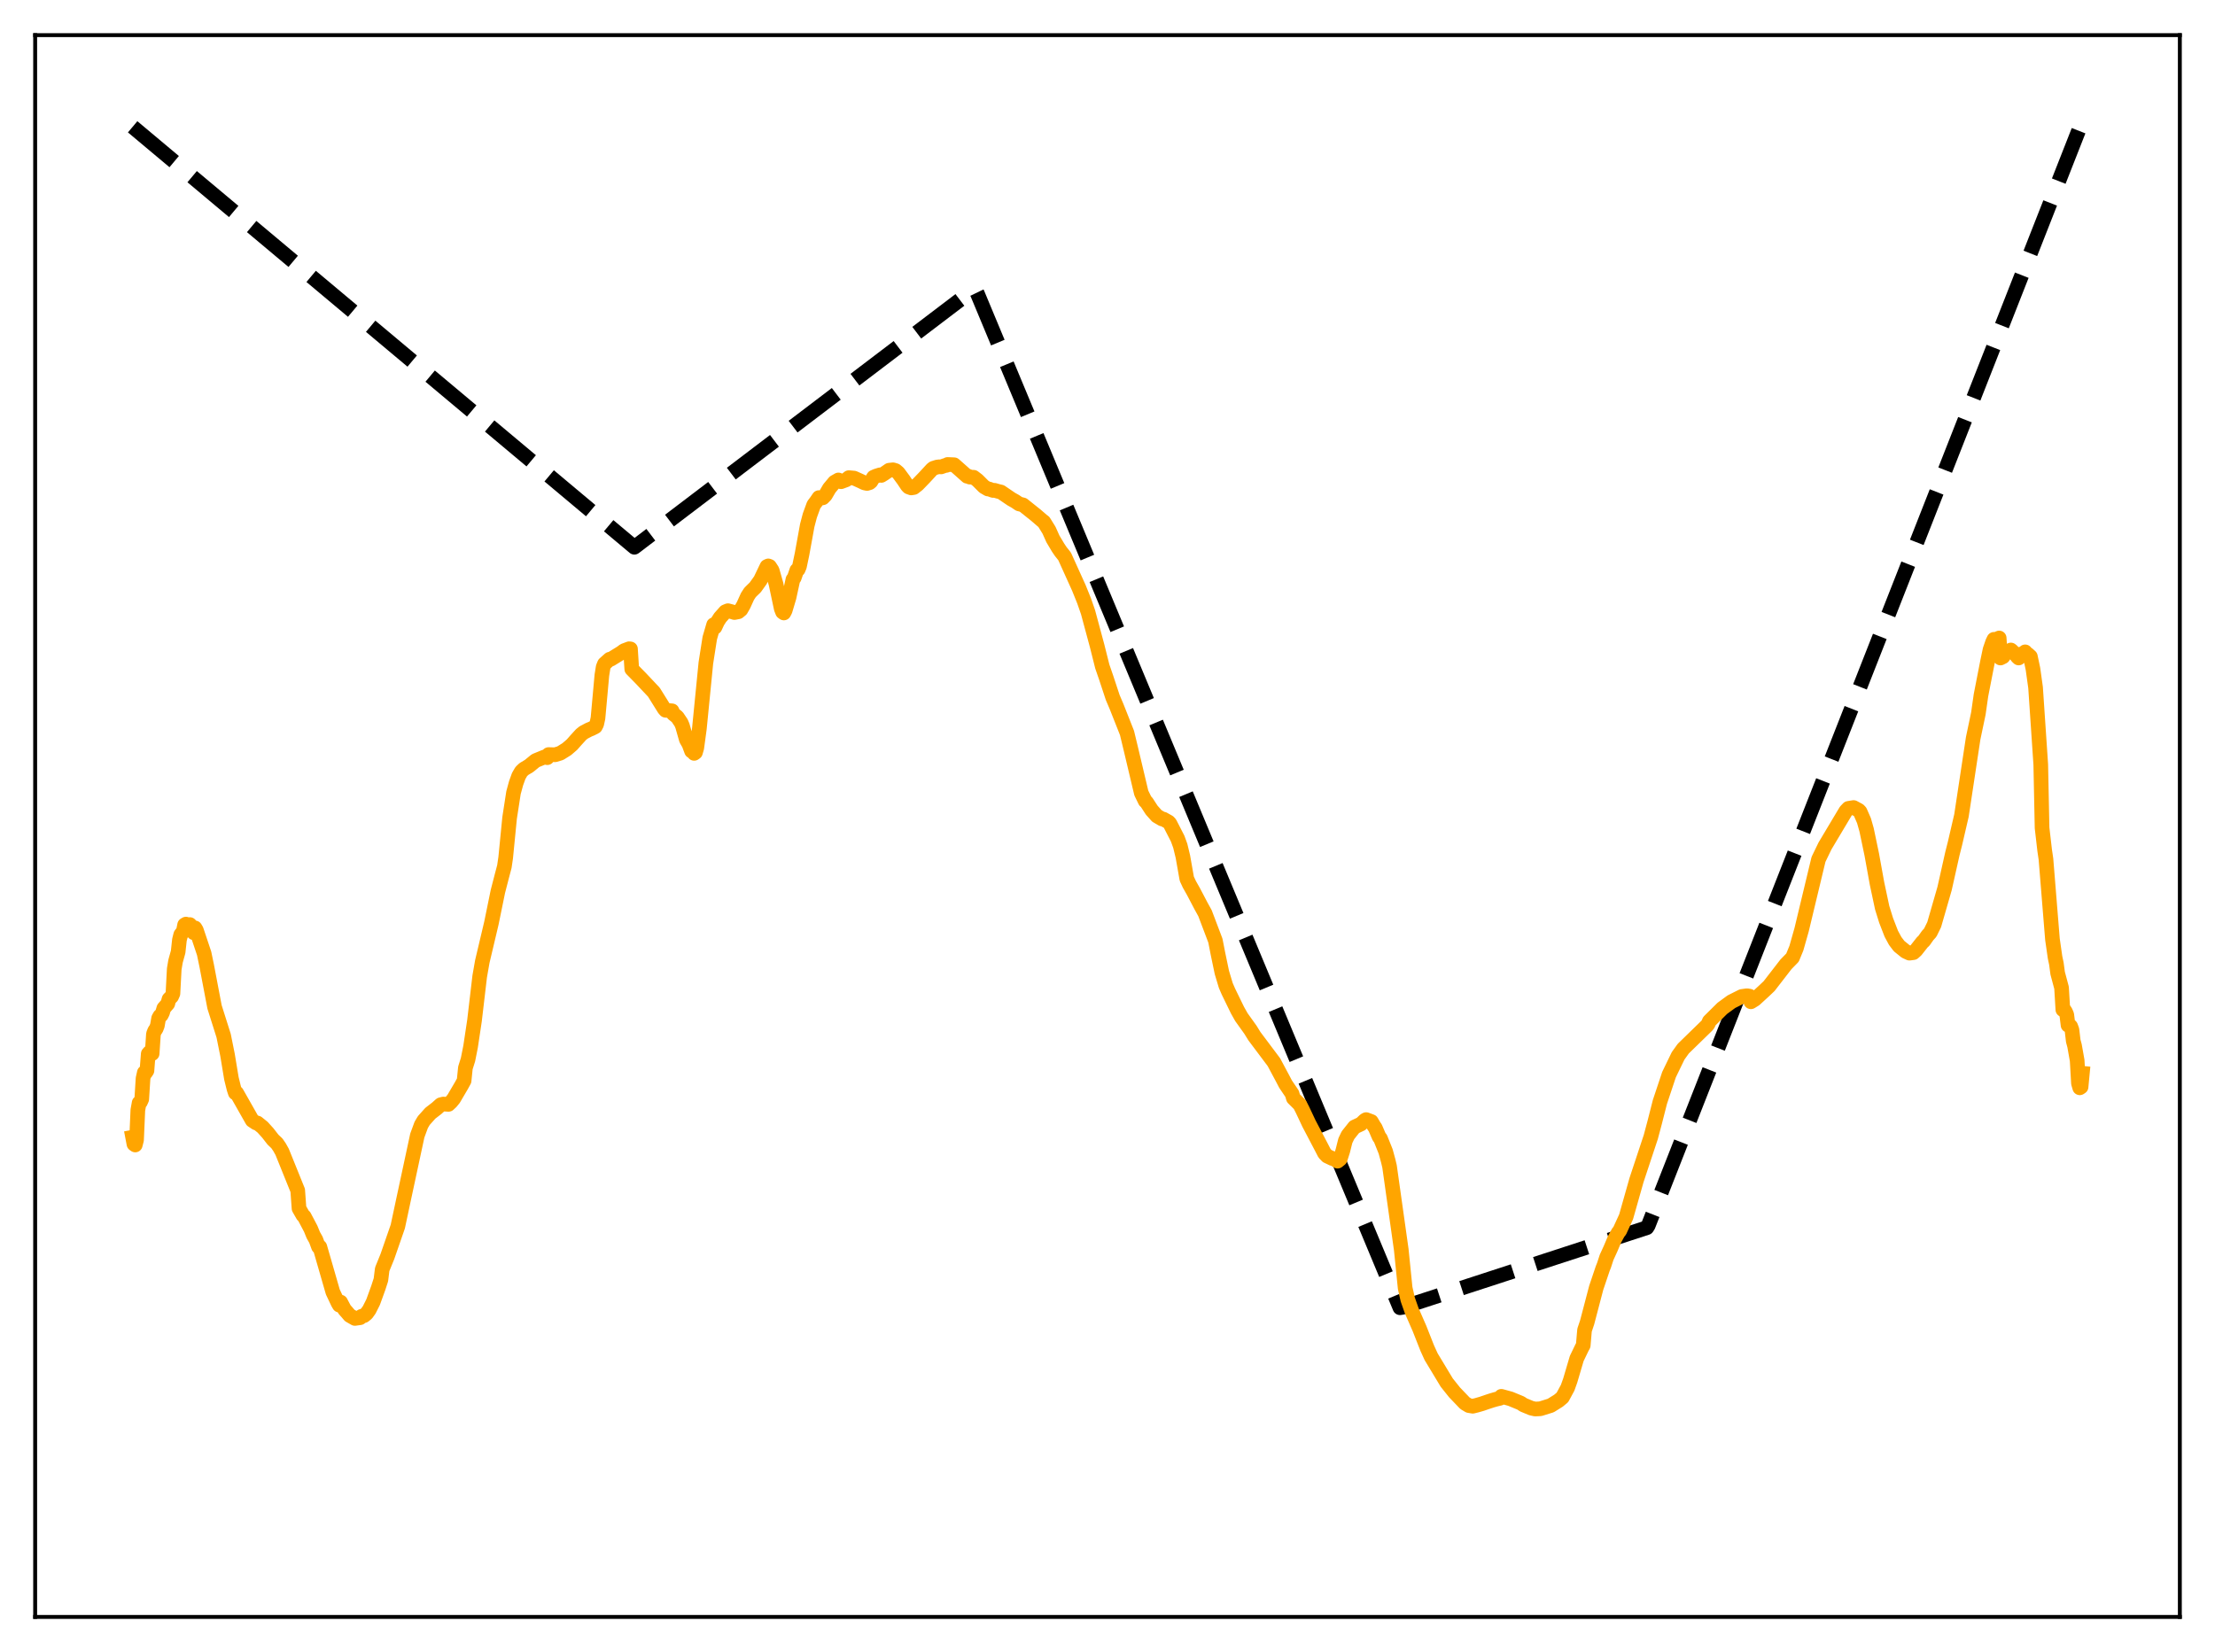 <?xml version="1.0" encoding="utf-8" standalone="no"?>
<!DOCTYPE svg PUBLIC "-//W3C//DTD SVG 1.1//EN"
  "http://www.w3.org/Graphics/SVG/1.1/DTD/svg11.dtd">
<svg xmlns:xlink="http://www.w3.org/1999/xlink" width="453.6pt" height="338.4pt" viewBox="0 0 453.6 338.4" xmlns="http://www.w3.org/2000/svg" version="1.1">
 <defs>
  <style type="text/css">*{stroke-linejoin: round; stroke-linecap: butt}</style>
 </defs>
 <g id="figure_1">
  <g id="patch_1">
   <path d="M 0 338.4 
L 453.6 338.4 
L 453.6 0 
L 0 0 
z
" style="fill: #ffffff"/>
  </g>
  <g id="axes_1">
   <g id="patch_2">
    <path d="M 7.2 331.2 
L 446.4 331.2 
L 446.4 7.2 
L 7.2 7.2 
z
" style="fill: #ffffff"/>
   </g>
   <g id="matplotlib.axis_1"/>
   <g id="matplotlib.axis_2"/>
   <g id="line2d_1">
    <path d="M 27.164 25.972 
L 129.91 112.097 
L 199.649 59.095 
L 200.182 60.196 
L 286.691 267.869 
L 287.223 267.783 
L 337.265 251.47 
L 337.532 251.041 
L 426.436 24.804 
L 426.436 24.804 
" clip-path="url(#pc02fd4deba)" style="fill: none; stroke-dasharray: 11.1,4.8; stroke-dashoffset: 0; stroke: #000000; stroke-width: 3"/>
   </g>
   <g id="line2d_2">
    <path d="M 27.164 232.941 
L 27.43 234.341 
L 27.696 234.531 
L 27.962 233.498 
L 28.228 227.382 
L 28.495 225.899 
L 28.761 225.736 
L 29.027 225.146 
L 29.293 220.902 
L 29.559 219.698 
L 29.825 219.715 
L 30.092 219.307 
L 30.358 215.86 
L 30.624 215.556 
L 30.89 215.914 
L 31.156 215.814 
L 31.423 211.796 
L 31.689 211.118 
L 31.955 210.769 
L 32.221 210.096 
L 32.487 208.572 
L 32.753 208.106 
L 33.02 207.948 
L 33.286 207.421 
L 33.552 206.524 
L 34.351 205.606 
L 34.617 204.651 
L 35.149 204.118 
L 35.415 203.511 
L 35.681 198.481 
L 35.948 196.896 
L 36.48 194.976 
L 36.746 192.517 
L 37.012 191.453 
L 37.545 190.753 
L 37.811 189.446 
L 38.077 189.287 
L 38.609 189.987 
L 38.876 189.382 
L 39.142 189.684 
L 39.674 191.056 
L 39.94 190.071 
L 40.207 190.519 
L 41.804 195.295 
L 42.336 197.848 
L 43.933 206.252 
L 45.796 212.139 
L 46.595 216.102 
L 47.393 220.915 
L 47.926 223.067 
L 48.192 223.869 
L 48.458 223.856 
L 51.652 229.49 
L 52.451 230.018 
L 52.717 230.034 
L 53.782 230.897 
L 54.847 232.076 
L 55.911 233.445 
L 56.71 234.201 
L 57.242 234.979 
L 57.775 235.929 
L 60.969 243.837 
L 61.235 247.529 
L 62.033 248.927 
L 62.3 249.168 
L 63.631 251.69 
L 64.163 253.001 
L 64.695 253.939 
L 65.228 255.389 
L 65.494 255.401 
L 68.156 264.633 
L 69.22 266.884 
L 69.487 267.336 
L 69.753 266.713 
L 70.551 268.223 
L 71.084 268.823 
L 71.616 269.45 
L 72.681 270.061 
L 73.745 269.909 
L 74.012 269.636 
L 74.544 269.486 
L 75.076 269.052 
L 75.609 268.308 
L 76.407 266.724 
L 77.472 263.785 
L 78.004 262.143 
L 78.271 259.986 
L 79.335 257.371 
L 81.465 251.232 
L 82.529 246.243 
L 85.457 232.602 
L 86.256 230.427 
L 86.788 229.527 
L 88.119 228.036 
L 89.45 227.008 
L 90.249 226.287 
L 90.781 226.147 
L 91.846 226.211 
L 92.378 225.712 
L 92.911 225.057 
L 94.508 222.335 
L 95.04 221.365 
L 95.306 218.738 
L 95.839 217.049 
L 96.371 214.374 
L 97.169 209.066 
L 98.234 200.008 
L 98.767 196.97 
L 100.63 189.098 
L 101.961 182.593 
L 102.759 179.507 
L 103.292 177.485 
L 103.558 175.667 
L 104.356 167.553 
L 105.155 162.378 
L 105.687 160.433 
L 106.22 158.955 
L 106.752 158.031 
L 107.284 157.529 
L 108.349 156.887 
L 109.68 155.799 
L 111.543 155.037 
L 112.076 155.196 
L 112.342 154.559 
L 113.673 154.599 
L 114.737 154.278 
L 116.068 153.446 
L 117.133 152.528 
L 117.932 151.621 
L 118.996 150.454 
L 119.529 150.029 
L 120.593 149.47 
L 121.126 149.256 
L 121.924 148.842 
L 122.191 148.318 
L 122.457 147.104 
L 122.989 141.258 
L 123.255 138.313 
L 123.521 136.641 
L 123.788 135.98 
L 124.852 135.028 
L 125.119 135.008 
L 127.248 133.693 
L 127.78 133.289 
L 128.845 132.884 
L 129.111 132.918 
L 129.377 137.053 
L 131.241 138.956 
L 133.903 141.779 
L 136.032 145.193 
L 136.298 145.491 
L 137.629 145.602 
L 137.895 146.232 
L 138.694 146.865 
L 139.492 148.055 
L 139.759 148.69 
L 140.557 151.492 
L 141.089 152.413 
L 141.622 153.848 
L 141.888 153.811 
L 142.154 154.315 
L 142.42 154.125 
L 142.687 153.196 
L 143.219 149.261 
L 144.55 135.808 
L 145.348 130.707 
L 146.147 127.963 
L 146.413 128.48 
L 146.945 127.335 
L 147.478 126.505 
L 148.543 125.308 
L 149.075 125.091 
L 149.873 125.304 
L 150.406 125.468 
L 151.204 125.31 
L 151.737 124.871 
L 152.269 123.94 
L 153.068 122.175 
L 153.6 121.353 
L 154.132 120.829 
L 154.665 120.314 
L 155.729 118.822 
L 157.06 116.043 
L 157.327 115.915 
L 157.593 116.017 
L 158.125 116.829 
L 158.924 119.645 
L 159.988 124.674 
L 160.255 125.359 
L 160.521 125.556 
L 160.787 125.046 
L 161.585 122.368 
L 162.384 118.69 
L 162.65 118.341 
L 163.183 116.791 
L 163.449 116.65 
L 163.715 116.018 
L 164.247 113.49 
L 165.312 107.625 
L 165.844 105.602 
L 166.643 103.41 
L 167.175 102.706 
L 167.708 101.923 
L 167.974 102.058 
L 168.506 101.965 
L 169.039 101.417 
L 169.837 100.042 
L 170.902 98.765 
L 171.434 98.466 
L 171.7 98.311 
L 171.967 98.577 
L 172.233 98.674 
L 173.297 98.279 
L 173.83 97.837 
L 174.895 97.931 
L 176.225 98.53 
L 177.024 98.916 
L 177.556 99.027 
L 178.089 98.861 
L 178.355 98.636 
L 178.887 97.752 
L 179.42 97.514 
L 180.218 97.263 
L 180.484 97.376 
L 181.017 97.05 
L 182.081 96.318 
L 182.88 96.23 
L 183.412 96.393 
L 183.945 96.837 
L 185.009 98.276 
L 185.808 99.476 
L 186.074 99.75 
L 186.607 99.943 
L 187.139 99.855 
L 187.937 99.226 
L 189.268 97.85 
L 190.865 96.123 
L 191.132 95.918 
L 191.93 95.663 
L 192.463 95.603 
L 192.729 95.635 
L 193.527 95.347 
L 193.793 95.326 
L 194.06 95.138 
L 195.391 95.196 
L 198.052 97.555 
L 198.319 97.549 
L 198.585 97.724 
L 199.383 97.76 
L 200.182 98.37 
L 201.513 99.7 
L 202.311 100.163 
L 202.577 100.172 
L 203.11 100.377 
L 203.376 100.462 
L 203.642 100.424 
L 204.441 100.658 
L 204.973 100.783 
L 207.103 102.234 
L 207.901 102.681 
L 208.7 103.222 
L 209.498 103.42 
L 212.16 105.548 
L 213.491 106.697 
L 213.757 106.881 
L 214.822 108.602 
L 215.62 110.381 
L 216.685 112.17 
L 217.217 112.963 
L 218.016 113.963 
L 220.944 120.438 
L 222.009 123.078 
L 222.807 125.37 
L 224.671 132.284 
L 225.735 136.515 
L 226.534 138.832 
L 227.865 142.861 
L 228.663 144.74 
L 229.728 147.428 
L 230.793 150.123 
L 231.591 153.439 
L 233.721 162.424 
L 234.519 164.069 
L 234.785 164.296 
L 235.85 165.939 
L 236.915 167.133 
L 237.98 167.758 
L 238.246 167.783 
L 239.311 168.384 
L 239.577 168.676 
L 241.174 171.794 
L 241.706 173.261 
L 242.239 175.469 
L 243.037 179.995 
L 243.569 181.144 
L 244.368 182.557 
L 245.965 185.599 
L 246.764 187.046 
L 248.893 192.661 
L 249.425 195.37 
L 250.224 199.197 
L 251.023 201.857 
L 251.555 203.088 
L 253.418 206.913 
L 254.217 208.336 
L 256.08 210.938 
L 256.879 212.237 
L 260.871 217.557 
L 262.735 221.046 
L 263.267 222.066 
L 264.598 224.034 
L 264.864 224.948 
L 266.195 226.271 
L 266.727 227.31 
L 268.058 230.138 
L 270.454 234.704 
L 271.252 236.247 
L 271.785 236.8 
L 272.317 237.051 
L 272.849 237.306 
L 273.116 237.341 
L 273.914 237.846 
L 274.447 237.412 
L 274.979 235.758 
L 275.511 233.638 
L 276.044 232.528 
L 277.375 230.855 
L 278.705 230.234 
L 279.504 229.472 
L 279.77 229.333 
L 280.835 229.727 
L 281.367 230.647 
L 281.633 231.023 
L 282.432 232.884 
L 282.698 233.2 
L 283.763 235.862 
L 284.295 237.811 
L 284.561 238.939 
L 286.957 255.965 
L 287.756 263.831 
L 288.288 266.177 
L 289.087 268.449 
L 290.684 272.101 
L 292.281 276.152 
L 293.079 277.907 
L 296.273 283.204 
L 297.871 285.206 
L 300 287.429 
L 300.799 287.909 
L 301.597 288.043 
L 302.396 287.848 
L 303.46 287.542 
L 304.525 287.175 
L 305.59 286.827 
L 306.388 286.601 
L 307.187 286.412 
L 307.453 286.014 
L 309.316 286.525 
L 311.446 287.404 
L 311.978 287.766 
L 313.575 288.431 
L 314.374 288.615 
L 315.439 288.565 
L 317.568 287.901 
L 319.165 286.904 
L 319.964 286.234 
L 321.028 284.264 
L 321.561 282.773 
L 322.892 278.262 
L 323.956 276.052 
L 324.223 275.572 
L 324.489 272.458 
L 325.021 270.881 
L 326.884 263.781 
L 328.215 259.836 
L 328.481 259.171 
L 329.014 257.534 
L 329.812 255.797 
L 330.611 253.898 
L 331.409 252.438 
L 331.676 252.141 
L 333.007 249.239 
L 335.136 241.717 
L 338.064 232.884 
L 338.863 229.885 
L 339.927 225.708 
L 341.791 220.119 
L 343.654 216.271 
L 344.719 214.788 
L 349.51 210.122 
L 349.776 209.811 
L 350.042 209.18 
L 351.905 207.335 
L 352.704 206.542 
L 354.567 205.179 
L 356.697 204.11 
L 357.761 203.958 
L 358.294 204.048 
L 358.56 205.199 
L 359.359 204.706 
L 361.222 202.998 
L 362.287 201.988 
L 365.747 197.515 
L 367.078 196.154 
L 367.876 194.213 
L 368.941 190.453 
L 372.401 176.034 
L 373.732 173.281 
L 377.991 166.142 
L 378.524 165.581 
L 379.588 165.411 
L 380.653 165.986 
L 380.919 166.273 
L 381.718 168.101 
L 382.25 169.978 
L 383.315 175.061 
L 384.38 180.941 
L 385.444 185.939 
L 386.243 188.511 
L 387.308 191.258 
L 388.106 192.74 
L 388.905 193.792 
L 390.236 194.872 
L 391.034 195.238 
L 391.833 195.132 
L 392.365 194.655 
L 393.696 192.964 
L 393.962 192.748 
L 394.761 191.615 
L 395.293 191.028 
L 396.092 189.394 
L 398.221 182.008 
L 399.818 174.88 
L 400.351 172.776 
L 401.681 167.039 
L 404.077 151.217 
L 405.142 146.144 
L 405.674 142.42 
L 407.005 135.602 
L 407.537 133.058 
L 408.07 131.505 
L 408.336 130.955 
L 408.602 131.047 
L 409.401 130.681 
L 409.667 134.782 
L 410.199 134.516 
L 410.732 133.714 
L 411.796 133.14 
L 412.063 133.356 
L 412.329 133.716 
L 412.595 133.81 
L 413.127 134.52 
L 413.393 134.776 
L 413.926 134.23 
L 414.192 133.863 
L 414.458 133.814 
L 414.724 133.523 
L 414.991 134.098 
L 415.257 134.002 
L 415.789 134.487 
L 416.321 137.013 
L 416.854 140.825 
L 417.919 156.594 
L 418.185 169.571 
L 418.717 174.173 
L 418.983 175.982 
L 419.782 185.854 
L 420.314 192.401 
L 420.847 196.117 
L 421.113 197.358 
L 421.379 199.342 
L 422.177 202.331 
L 422.444 206.819 
L 422.71 206.836 
L 422.976 207.241 
L 423.242 207.849 
L 423.508 209.996 
L 423.775 209.977 
L 424.041 210.225 
L 424.307 210.945 
L 424.573 213.222 
L 424.839 214.21 
L 425.372 217.223 
L 425.638 221.901 
L 425.904 222.819 
L 426.17 222.644 
L 426.436 219.84 
L 426.436 219.84 
" clip-path="url(#pc02fd4deba)" style="fill: none; stroke: #ffa500; stroke-width: 3; stroke-linecap: square"/>
   </g>
   <g id="patch_3">
    <path d="M 7.2 331.2 
L 7.2 7.2 
" style="fill: none; stroke: #000000; stroke-width: 0.8; stroke-linejoin: miter; stroke-linecap: square"/>
   </g>
   <g id="patch_4">
    <path d="M 446.4 331.2 
L 446.4 7.2 
" style="fill: none; stroke: #000000; stroke-width: 0.8; stroke-linejoin: miter; stroke-linecap: square"/>
   </g>
   <g id="patch_5">
    <path d="M 7.2 331.2 
L 446.4 331.2 
" style="fill: none; stroke: #000000; stroke-width: 0.8; stroke-linejoin: miter; stroke-linecap: square"/>
   </g>
   <g id="patch_6">
    <path d="M 7.2 7.2 
L 446.4 7.2 
" style="fill: none; stroke: #000000; stroke-width: 0.8; stroke-linejoin: miter; stroke-linecap: square"/>
   </g>
  </g>
 </g>
 <defs>
  <clipPath id="pc02fd4deba">
   <rect x="7.2" y="7.2" width="439.2" height="324"/>
  </clipPath>
 </defs>
</svg>

